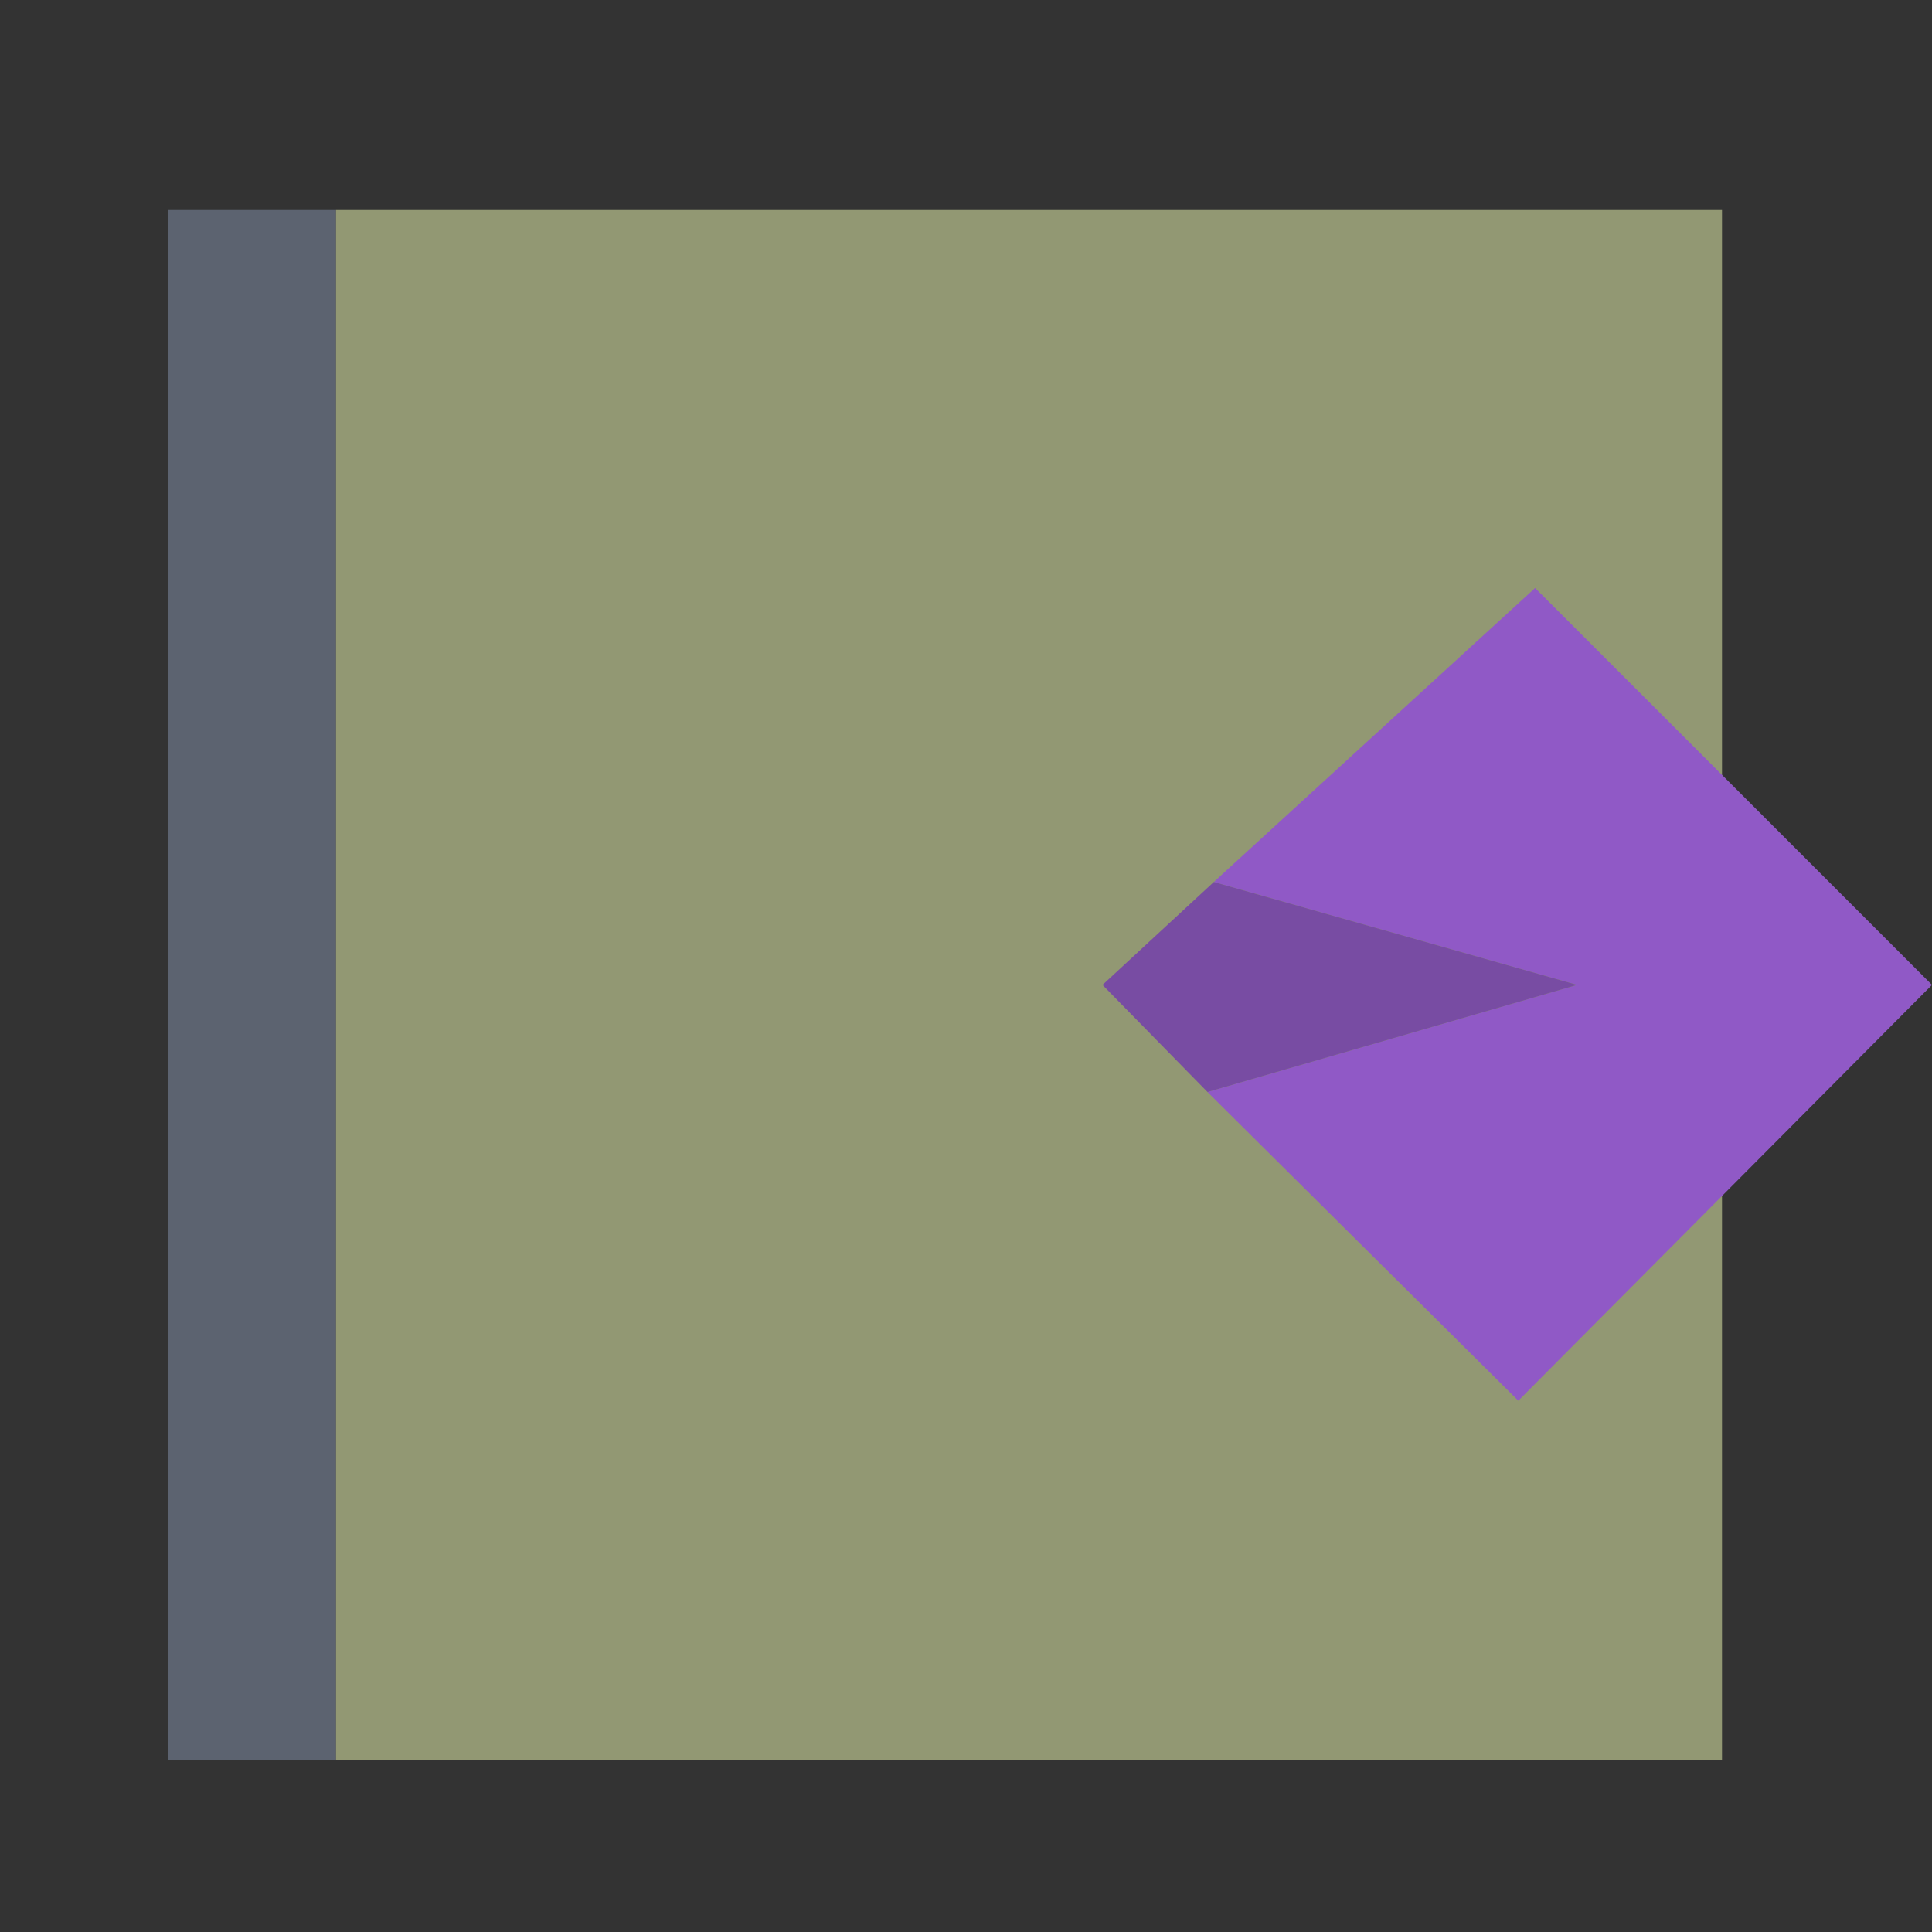 
<svg xmlns="http://www.w3.org/2000/svg" version="1.1" xmlns:xlink="http://www.w3.org/1999/xlink" preserveAspectRatio="none" x="0px" y="0px" width="46px" height="46px" viewBox="0 0 46 46">
<rect x="0" y="0" width="46" height="46" fill="#333333" stroke="none"/>
<defs>
<g id="Layer0_0_FILL">
<path fill="#5C6370" stroke="none" d="
M 8 41.9
L 8 5 4 5 4 41.9 8 41.9 Z"/>

<path fill="#929873" stroke="none" d="
M 41 41.9
L 41 5 8 5 8 41.9 41 41.9 Z"/>

<path fill="#FFFFFF" stroke="none" d="
M 87 18.45
L 87 5 50 5 50 41.9 87 41.9 87 28.45 92 23.45 87 18.45 Z"/>
</g>

<g id="Layer0_1_FILL">
<path fill="#9059C6" stroke="none" d="
M 37.55 23.45
L 28.75 26 36.15 33.35 46 23.45 36.55 14 28.9 21 37.55 23.45 Z"/>

<path fill="#784CA3" stroke="none" d="
M 26.25 23.45
L 28.75 26 37.55 23.45 28.9 21 26.25 23.45 Z"/>
</g>
</defs>

<g transform="matrix( 1, 0, 0, 1, 0,0) ">
<use xlink:href="#Layer0_0_FILL"/>
</g>

<g transform="matrix( 1, 0, 0, 1, 0,0) ">
<use xlink:href="#Layer0_1_FILL"/>
</g>
</svg>
